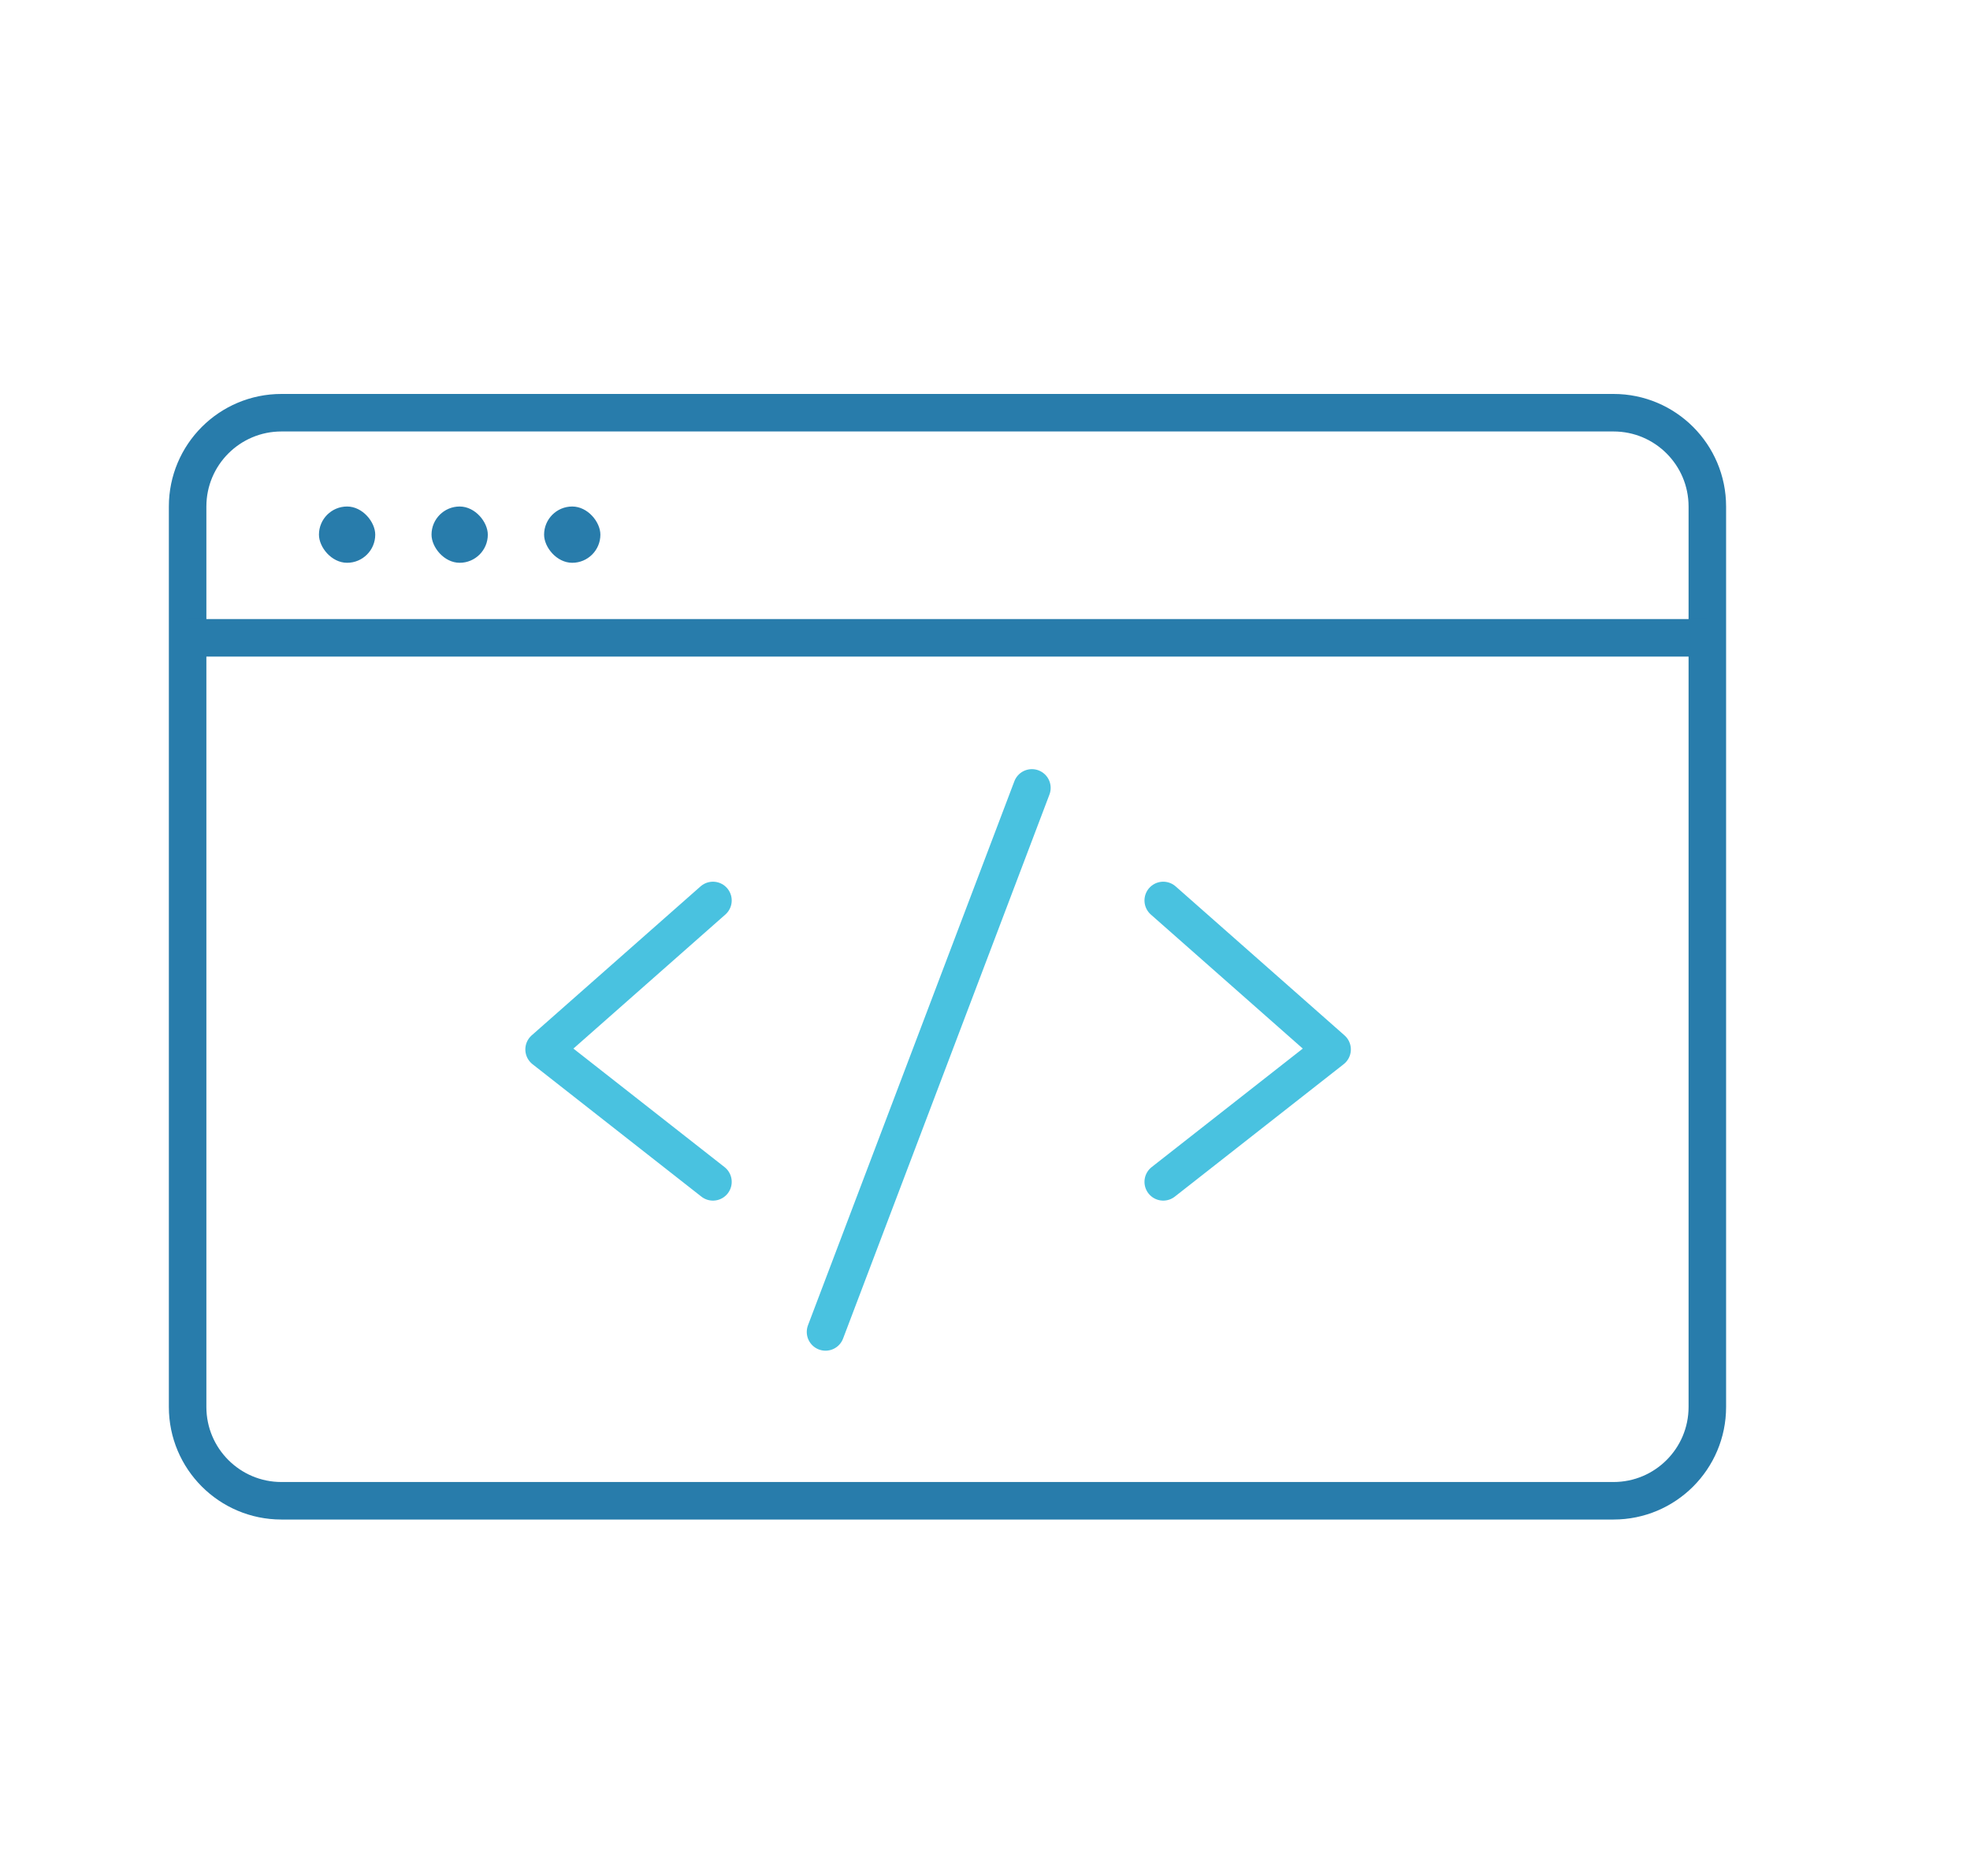 <svg width="105" height="100" viewBox="0 0 105 100" fill="none" xmlns="http://www.w3.org/2000/svg">
<path d="M10 27C10 24.239 12.239 22 15 22H86C88.761 22 91 24.239 91 27V75C91 77.761 88.761 80 86 80H15C12.239 80 10 77.761 10 75V27Z" stroke="#287CAB" stroke-width="2"/>
<path d="M38 48L29 55.941L38 63" stroke="#49C2E0" stroke-width="2" stroke-linecap="round" stroke-linejoin="round"/>
<path d="M55 42L44 71" stroke="#49C2E0" stroke-width="2" stroke-linecap="round" stroke-linejoin="round"/>
<path d="M62 48L71 55.941L62 63" stroke="#49C2E0" stroke-width="2" stroke-linecap="round" stroke-linejoin="round"/>
<path d="M10 34H91" stroke="#287CAB" stroke-width="2"/>
<rect x="17" y="27" width="3" height="3" rx="1.5" fill="#287CAB"/>
<rect x="23" y="27" width="3" height="3" rx="1.5" fill="#287CAB"/>
<rect x="29" y="27" width="3" height="3" rx="1.5" fill="#287CAB"/>
</svg>

